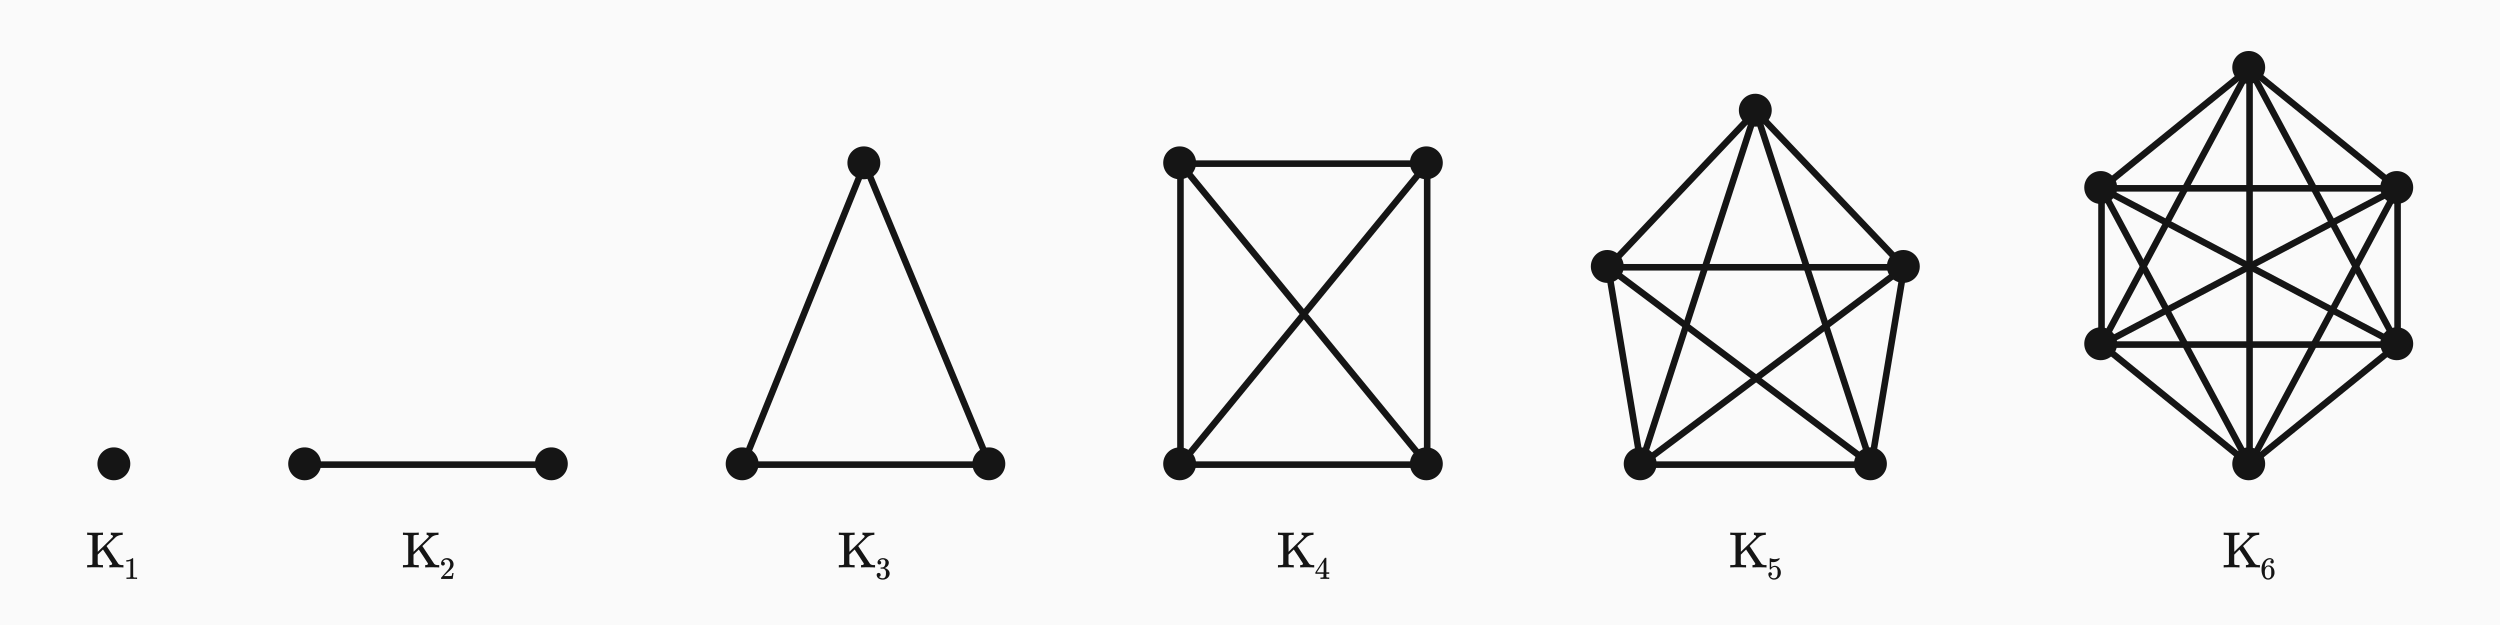 <svg xmlns="http://www.w3.org/2000/svg" width="1520" height="380" viewBox="0 0 1520 380">
  <g id="Group_101" data-name="Group 101" transform="translate(-200 -368)">
    <rect id="Rectangle_327" data-name="Rectangle 327" width="1520" height="380" transform="translate(200 368)" fill="#fafafa"/>
    <g id="Group_100" data-name="Group 100">
      <circle id="Ellipse_97" data-name="Ellipse 97" cx="10" cy="10" r="10" transform="translate(259.225 640)" fill="#151515"/>
      <circle id="Ellipse_98" data-name="Ellipse 98" cx="10" cy="10" r="10" transform="translate(375.225 640)" fill="#151515"/>
      <circle id="Ellipse_99" data-name="Ellipse 99" cx="10" cy="10" r="10" transform="translate(525.225 640)" fill="#151515"/>
      <circle id="Ellipse_100" data-name="Ellipse 100" cx="10" cy="10" r="10" transform="translate(641.225 640)" fill="#151515"/>
      <circle id="Ellipse_101" data-name="Ellipse 101" cx="10" cy="10" r="10" transform="translate(791.225 640)" fill="#151515"/>
      <circle id="Ellipse_102" data-name="Ellipse 102" cx="10" cy="10" r="10" transform="translate(715.225 457)" fill="#151515"/>
      <circle id="Ellipse_103" data-name="Ellipse 103" cx="10" cy="10" r="10" transform="translate(907.225 457)" fill="#151515"/>
      <circle id="Ellipse_104" data-name="Ellipse 104" cx="10" cy="10" r="10" transform="translate(1057.225 457)" fill="#151515"/>
      <circle id="Ellipse_105" data-name="Ellipse 105" cx="10" cy="10" r="10" transform="translate(1057.225 640)" fill="#151515"/>
      <circle id="Ellipse_106" data-name="Ellipse 106" cx="10" cy="10" r="10" transform="translate(907.225 640)" fill="#151515"/>
      <circle id="Ellipse_107" data-name="Ellipse 107" cx="10" cy="10" r="10" transform="translate(1187.225 640)" fill="#151515"/>
      <circle id="Ellipse_108" data-name="Ellipse 108" cx="10" cy="10" r="10" transform="translate(1327.225 640)" fill="#151515"/>
      <circle id="Ellipse_109" data-name="Ellipse 109" cx="10" cy="10" r="10" transform="translate(1167.225 520)" fill="#151515"/>
      <circle id="Ellipse_110" data-name="Ellipse 110" cx="10" cy="10" r="10" transform="translate(1347.225 520)" fill="#151515"/>
      <circle id="Ellipse_111" data-name="Ellipse 111" cx="10" cy="10" r="10" transform="translate(1257.225 425)" fill="#151515"/>
      <circle id="Ellipse_112" data-name="Ellipse 112" cx="10" cy="10" r="10" transform="translate(1467.225 567)" fill="#151515"/>
      <circle id="Ellipse_113" data-name="Ellipse 113" cx="10" cy="10" r="10" transform="translate(1647.225 567)" fill="#151515"/>
      <circle id="Ellipse_114" data-name="Ellipse 114" cx="10" cy="10" r="10" transform="translate(1557.225 640)" fill="#151515"/>
      <circle id="Ellipse_115" data-name="Ellipse 115" cx="10" cy="10" r="10" transform="translate(1467.225 472)" fill="#151515"/>
      <circle id="Ellipse_116" data-name="Ellipse 116" cx="10" cy="10" r="10" transform="translate(1647.225 472)" fill="#151515"/>
      <circle id="Ellipse_117" data-name="Ellipse 117" cx="10" cy="10" r="10" transform="translate(1557.225 399)" fill="#151515"/>
      <line id="Line_30" data-name="Line 30" x2="150" transform="translate(385.725 650.5)" fill="none" stroke="#151515" stroke-width="4"/>
      <line id="Line_31" data-name="Line 31" x2="150" transform="translate(651.725 650.5)" fill="none" stroke="#151515" stroke-width="4"/>
      <line id="Line_32" data-name="Line 32" x2="150" transform="translate(917.725 650.5)" fill="none" stroke="#151515" stroke-width="4"/>
      <line id="Line_33" data-name="Line 33" x2="140" transform="translate(1197.725 650.5)" fill="none" stroke="#151515" stroke-width="4"/>
      <line id="Line_34" data-name="Line 34" x2="150" transform="translate(917.725 467.5)" fill="none" stroke="#151515" stroke-width="4"/>
      <line id="Line_35" data-name="Line 35" y1="183" x2="74" transform="translate(651.725 467.5)" fill="none" stroke="#151515" stroke-width="4"/>
      <line id="Line_36" data-name="Line 36" x1="76" y1="183" transform="translate(725.725 467.5)" fill="none" stroke="#151515" stroke-width="4"/>
      <line id="Line_37" data-name="Line 37" y2="183" transform="translate(917.725 467.5)" fill="none" stroke="#151515" stroke-width="4"/>
      <line id="Line_38" data-name="Line 38" y1="183" transform="translate(1067.725 467.5)" fill="none" stroke="#151515" stroke-width="4"/>
      <line id="Line_39" data-name="Line 39" x2="150" y2="183" transform="translate(917.725 467.5)" fill="none" stroke="#151515" stroke-width="4"/>
      <line id="Line_40" data-name="Line 40" y1="183" x2="150" transform="translate(917.725 467.5)" fill="none" stroke="#151515" stroke-width="4"/>
      <line id="Line_41" data-name="Line 41" x1="20" y1="120" transform="translate(1177.725 530.5)" fill="none" stroke="#151515" stroke-width="4"/>
      <line id="Line_42" data-name="Line 42" x1="20" y2="120" transform="translate(1337.725 530.5)" fill="none" stroke="#151515" stroke-width="4"/>
      <line id="Line_43" data-name="Line 43" x1="89.775" y2="95" transform="translate(1177.725 435.5)" fill="none" stroke="#151515" stroke-width="4"/>
      <line id="Line_44" data-name="Line 44" x2="90.225" y2="95" transform="translate(1267.5 435.5)" fill="none" stroke="#151515" stroke-width="4"/>
      <line id="Line_45" data-name="Line 45" x2="70.225" y2="215" transform="translate(1267.5 435.5)" fill="none" stroke="#151515" stroke-width="4"/>
      <line id="Line_46" data-name="Line 46" x1="69.775" y2="215" transform="translate(1197.725 435.5)" fill="none" stroke="#151515" stroke-width="4"/>
      <line id="Line_47" data-name="Line 47" y1="120" x2="160" transform="translate(1197.725 530.5)" fill="none" stroke="#151515" stroke-width="4"/>
      <line id="Line_48" data-name="Line 48" x2="160" y2="120" transform="translate(1177.725 530.5)" fill="none" stroke="#151515" stroke-width="4"/>
      <line id="Line_49" data-name="Line 49" x2="180" transform="translate(1477.725 577.5)" fill="none" stroke="#151515" stroke-width="4"/>
      <line id="Line_50" data-name="Line 50" x2="180" transform="translate(1477.725 482.5)" fill="none" stroke="#151515" stroke-width="4"/>
      <line id="Line_51" data-name="Line 51" x2="90" y2="73" transform="translate(1477.725 577.5)" fill="none" stroke="#151515" stroke-width="4"/>
      <line id="Line_52" data-name="Line 52" y1="73" x2="90" transform="translate(1567.725 577.5)" fill="none" stroke="#151515" stroke-width="4"/>
      <line id="Line_53" data-name="Line 53" x2="90" y2="168" transform="translate(1477.725 482.5)" fill="none" stroke="#151515" stroke-width="4"/>
      <line id="Line_54" data-name="Line 54" y1="168" x2="90" transform="translate(1567.725 482.5)" fill="none" stroke="#151515" stroke-width="4"/>
      <line id="Line_55" data-name="Line 55" y2="241" transform="translate(1567.725 409.5)" fill="none" stroke="#151515" stroke-width="4"/>
      <line id="Line_56" data-name="Line 56" y1="73" x2="90" transform="translate(1477.725 409.5)" fill="none" stroke="#151515" stroke-width="4"/>
      <line id="Line_57" data-name="Line 57" x1="90" y1="73" transform="translate(1567.725 409.5)" fill="none" stroke="#151515" stroke-width="4"/>
      <line id="Line_58" data-name="Line 58" y1="168" x2="90" transform="translate(1477.725 409.5)" fill="none" stroke="#151515" stroke-width="4"/>
      <line id="Line_59" data-name="Line 59" x1="90" y1="168" transform="translate(1567.725 409.5)" fill="none" stroke="#151515" stroke-width="4"/>
      <line id="Line_60" data-name="Line 60" y1="95" transform="translate(1657.725 482.5)" fill="none" stroke="#151515" stroke-width="4"/>
      <line id="Line_61" data-name="Line 61" y1="95" transform="translate(1477.725 482.5)" fill="none" stroke="#151515" stroke-width="4"/>
      <line id="Line_62" data-name="Line 62" y1="95" x2="180" transform="translate(1477.725 482.5)" fill="none" stroke="#151515" stroke-width="4"/>
      <line id="Line_63" data-name="Line 63" x1="180" y1="95" transform="translate(1477.725 482.5)" fill="none" stroke="#151515" stroke-width="4"/>
      <path id="Path_210" data-name="Path 210" d="M3.968-19.282a1.254,1.254,0,0,0-.6-.372A12.522,12.522,0,0,0,1.8-19.747H.775v-1.426h.341q.527.093,4.464.093t4.464-.093h.341v1.426H8.959q-1.674,0-1.736.527-.031.062-.031,4.9l.031,4.805,4.526-4.4q4.526-4.433,4.588-4.557a1.2,1.2,0,0,0,.124-.341q0-.682-.868-.9a1.281,1.281,0,0,1-.171-.016,1.326,1.326,0,0,0-.139-.016h-.124v-1.426h.31q.527.093,4.061.093.248,0,.682-.015t.651-.016q.248,0,.589-.016t.527-.031q.186-.016.217-.016h.186v1.426h-.434a6.2,6.2,0,0,0-3.689,1.24q-.155.155-2.914,2.821t-2.759,2.7q0,.031,3.395,5.13l3.58,5.379a2.218,2.218,0,0,0,.744.713,4.288,4.288,0,0,0,1.86.341h.651V0h-.248q-.062,0-.294-.016t-.713-.031q-.481-.015-.791-.016T19.9-.078q-.558-.016-.837-.016-3.782,0-4.433.093h-.341V-1.426h.248q1.426,0,1.426-.806a.825.825,0,0,0-.093-.372q-.341-.5-2.759-4.216l-2.7-4.061a4.724,4.724,0,0,0-.372.341q-.217.217-.62.6t-.806.759l-1.426,1.4v2.945A20.5,20.5,0,0,0,7.285-1.8q.248.341,2.077.372h1.023V0h-.341Q9.517-.093,5.58-.093T1.116,0H.775V-1.426H1.8a12.522,12.522,0,0,0,1.565-.093,1.254,1.254,0,0,0,.6-.372Z" transform="translate(252.225 713)" fill="#151515"/>
      <path id="Path_211" data-name="Path 211" d="M7.9,0Q7.581-.057,4.883-.057,2.223-.057,1.9,0H1.672V-.874h.494A10.7,10.7,0,0,0,3.591-.931a1.229,1.229,0,0,0,.456-.228v-9.823a.459.459,0,0,0-.152.057,5.606,5.606,0,0,1-1.957.361H1.577v-.874h.361A5.3,5.3,0,0,0,4.6-12.16a2.637,2.637,0,0,0,.589-.437q.038-.057.228-.057a.479.479,0,0,1,.323.114v5.681l.019,5.7a1.84,1.84,0,0,0,1.235.285H8.113V0Z" transform="translate(275.225 720)" fill="#151515"/>
      <path id="Path_212" data-name="Path 212" d="M3.968-19.282a1.254,1.254,0,0,0-.6-.372A12.522,12.522,0,0,0,1.8-19.747H.775v-1.426h.341q.527.093,4.464.093t4.464-.093h.341v1.426H8.959q-1.674,0-1.736.527-.031.062-.031,4.9l.031,4.805,4.526-4.4q4.526-4.433,4.588-4.557a1.2,1.2,0,0,0,.124-.341q0-.682-.868-.9a1.281,1.281,0,0,1-.171-.016,1.326,1.326,0,0,0-.139-.016h-.124v-1.426h.31q.527.093,4.061.093.248,0,.682-.015t.651-.016q.248,0,.589-.016t.527-.031q.186-.016.217-.016h.186v1.426h-.434a6.2,6.2,0,0,0-3.689,1.24q-.155.155-2.914,2.821t-2.759,2.7q0,.031,3.395,5.13l3.58,5.379a2.218,2.218,0,0,0,.744.713,4.288,4.288,0,0,0,1.86.341h.651V0h-.248q-.062,0-.294-.016t-.713-.031q-.481-.015-.791-.016T19.9-.078q-.558-.016-.837-.016-3.782,0-4.433.093h-.341V-1.426h.248q1.426,0,1.426-.806a.825.825,0,0,0-.093-.372q-.341-.5-2.759-4.216l-2.7-4.061a4.724,4.724,0,0,0-.372.341q-.217.217-.62.6t-.806.759l-1.426,1.4v2.945A20.5,20.5,0,0,0,7.285-1.8q.248.341,2.077.372h1.023V0h-.341Q9.517-.093,5.58-.093T1.116,0H.775V-1.426H1.8a12.522,12.522,0,0,0,1.565-.093,1.254,1.254,0,0,0,.6-.372Z" transform="translate(444.225 713)" fill="#151515"/>
      <path id="Path_213" data-name="Path 213" d="M2.09-8.151a1.061,1.061,0,0,1-.836-.342,1.214,1.214,0,0,1-.3-.836,3.115,3.115,0,0,1,1.036-2.347,3.484,3.484,0,0,1,2.48-.979,4.119,4.119,0,0,1,2.707.884,3.708,3.708,0,0,1,1.32,2.308,5.713,5.713,0,0,1,.038.627,3.594,3.594,0,0,1-.665,2.071A12.61,12.61,0,0,1,5.719-4.579q-.684.589-1.9,1.748L2.7-1.767l1.444.019a22.807,22.807,0,0,0,3.173-.1q.076-.019.19-.4a11.985,11.985,0,0,0,.266-1.292v-.057h.76v.057L8-.057V0H.95V-.361A1.279,1.279,0,0,1,.988-.8q.019-.019,1.6-1.8,2.071-2.3,2.66-3.04A5.509,5.509,0,0,0,6.517-8.816a3.323,3.323,0,0,0-.655-2.1,2.188,2.188,0,0,0-1.833-.845,2.084,2.084,0,0,0-1.786.988q-.038.076-.114.209a.416.416,0,0,0-.057.114q0,.019.1.019a.967.967,0,0,1,.77.342,1.185,1.185,0,0,1,.295.8,1.134,1.134,0,0,1-.313.807A1.083,1.083,0,0,1,2.09-8.151Z" transform="translate(467.225 720)" fill="#151515"/>
      <path id="Path_214" data-name="Path 214" d="M3.968-19.282a1.254,1.254,0,0,0-.6-.372A12.522,12.522,0,0,0,1.8-19.747H.775v-1.426h.341q.527.093,4.464.093t4.464-.093h.341v1.426H8.959q-1.674,0-1.736.527-.031.062-.031,4.9l.031,4.805,4.526-4.4q4.526-4.433,4.588-4.557a1.2,1.2,0,0,0,.124-.341q0-.682-.868-.9a1.281,1.281,0,0,1-.171-.016,1.326,1.326,0,0,0-.139-.016h-.124v-1.426h.31q.527.093,4.061.093.248,0,.682-.015t.651-.016q.248,0,.589-.016t.527-.031q.186-.016.217-.016h.186v1.426h-.434a6.2,6.2,0,0,0-3.689,1.24q-.155.155-2.914,2.821t-2.759,2.7q0,.031,3.395,5.13l3.58,5.379a2.218,2.218,0,0,0,.744.713,4.288,4.288,0,0,0,1.86.341h.651V0h-.248q-.062,0-.294-.016t-.713-.031q-.481-.015-.791-.016T19.9-.078q-.558-.016-.837-.016-3.782,0-4.433.093h-.341V-1.426h.248q1.426,0,1.426-.806a.825.825,0,0,0-.093-.372q-.341-.5-2.759-4.216l-2.7-4.061a4.724,4.724,0,0,0-.372.341q-.217.217-.62.6t-.806.759l-1.426,1.4v2.945A20.5,20.5,0,0,0,7.285-1.8q.248.341,2.077.372h1.023V0h-.341Q9.517-.093,5.58-.093T1.116,0H.775V-1.426H1.8a12.522,12.522,0,0,0,1.565-.093,1.254,1.254,0,0,0,.6-.372Z" transform="translate(709.225 713)" fill="#151515"/>
      <path id="Path_215" data-name="Path 215" d="M2.413-8.8a1.038,1.038,0,0,1-.808-.323,1.193,1.193,0,0,1-.294-.836,2.294,2.294,0,0,1,.855-1.814,3.633,3.633,0,0,1,1.976-.865h.285q.665,0,.836.019a4.613,4.613,0,0,1,1.273.4,2.829,2.829,0,0,1,1.577,1.786,1.849,1.849,0,0,1,.057.513,3.16,3.16,0,0,1-.694,2A3.838,3.838,0,0,1,5.738-6.65q-.1.038,0,.057a1.241,1.241,0,0,0,.19.057A4.048,4.048,0,0,1,7.885-5.329a2.91,2.91,0,0,1,.8,2,3.316,3.316,0,0,1-.361,1.5A3.766,3.766,0,0,1,6.83-.219,4.321,4.321,0,0,1,4.522.418,4.543,4.543,0,0,1,2.3-.114,2.74,2.74,0,0,1,.988-1.539,2.144,2.144,0,0,1,.8-2.47a1.136,1.136,0,0,1,.352-.865,1.187,1.187,0,0,1,.845-.332,1.184,1.184,0,0,1,.874.342,1.16,1.16,0,0,1,.342.855,1.215,1.215,0,0,1-.247.76,1.121,1.121,0,0,1-.665.418l-.133.038A3.575,3.575,0,0,0,4.522-.4,1.7,1.7,0,0,0,6.1-1.406a4.365,4.365,0,0,0,.323-1.919V-3.7A2.433,2.433,0,0,0,5.206-6.118a3.98,3.98,0,0,0-1.159-.133l-.8-.019-.057-.038a.706.706,0,0,1-.038-.3A.451.451,0,0,1,3.211-6.9a.156.156,0,0,1,.1-.057,6.7,6.7,0,0,0,1.1-.095A1.646,1.646,0,0,0,5.681-7.99a4.2,4.2,0,0,0,.437-1.985,1.806,1.806,0,0,0-.665-1.653,1.574,1.574,0,0,0-.893-.266,2.813,2.813,0,0,0-1.672.513.807.807,0,0,0-.171.123,1.158,1.158,0,0,0-.152.161l-.057.076q.057.019.133.038a.905.905,0,0,1,.636.361,1.158,1.158,0,0,1,.257.741,1.046,1.046,0,0,1-.314.769A1.093,1.093,0,0,1,2.413-8.8Z" transform="translate(732.225 720)" fill="#151515"/>
      <path id="Path_216" data-name="Path 216" d="M3.968-19.282a1.254,1.254,0,0,0-.6-.372A12.522,12.522,0,0,0,1.8-19.747H.775v-1.426h.341q.527.093,4.464.093t4.464-.093h.341v1.426H8.959q-1.674,0-1.736.527-.031.062-.031,4.9l.031,4.805,4.526-4.4q4.526-4.433,4.588-4.557a1.2,1.2,0,0,0,.124-.341q0-.682-.868-.9a1.281,1.281,0,0,1-.171-.016,1.326,1.326,0,0,0-.139-.016h-.124v-1.426h.31q.527.093,4.061.093.248,0,.682-.015t.651-.016q.248,0,.589-.016t.527-.031q.186-.016.217-.016h.186v1.426h-.434a6.2,6.2,0,0,0-3.689,1.24q-.155.155-2.914,2.821t-2.759,2.7q0,.031,3.395,5.13l3.58,5.379a2.218,2.218,0,0,0,.744.713,4.288,4.288,0,0,0,1.86.341h.651V0h-.248q-.062,0-.294-.016t-.713-.031q-.481-.015-.791-.016T19.9-.078q-.558-.016-.837-.016-3.782,0-4.433.093h-.341V-1.426h.248q1.426,0,1.426-.806a.825.825,0,0,0-.093-.372q-.341-.5-2.759-4.216l-2.7-4.061a4.724,4.724,0,0,0-.372.341q-.217.217-.62.6t-.806.759l-1.426,1.4v2.945A20.5,20.5,0,0,0,7.285-1.8q.248.341,2.077.372h1.023V0h-.341Q9.517-.093,5.58-.093T1.116,0H.775V-1.426H1.8a12.522,12.522,0,0,0,1.565-.093,1.254,1.254,0,0,0,.6-.372Z" transform="translate(976.225 713)" fill="#151515"/>
      <path id="Path_217" data-name="Path 217" d="M8.778,0Q8.512-.057,6.327-.057q-2.28,0-2.546.057H3.61V-.874H4.2A4.027,4.027,0,0,0,5.206-.969a.34.34,0,0,0,.228-.19q.019-.038.019-1.026v-.95H.532v-.874L3.4-8.4q2.907-4.408,2.945-4.427a1,1,0,0,1,.4-.038h.342l.114.114v8.74H8.949v.874H7.2v.969q0,.779.01.912a.348.348,0,0,0,.1.228A2.416,2.416,0,0,0,8.4-.874h.551V0ZM5.567-4.009v-6.346L1.406-4.028l2.071.019Z" transform="translate(999.225 720)" fill="#151515"/>
      <path id="Path_218" data-name="Path 218" d="M3.968-19.282a1.254,1.254,0,0,0-.6-.372A12.522,12.522,0,0,0,1.8-19.747H.775v-1.426h.341q.527.093,4.464.093t4.464-.093h.341v1.426H8.959q-1.674,0-1.736.527-.031.062-.031,4.9l.031,4.805,4.526-4.4q4.526-4.433,4.588-4.557a1.2,1.2,0,0,0,.124-.341q0-.682-.868-.9a1.281,1.281,0,0,1-.171-.016,1.326,1.326,0,0,0-.139-.016h-.124v-1.426h.31q.527.093,4.061.093.248,0,.682-.015t.651-.016q.248,0,.589-.016t.527-.031q.186-.016.217-.016h.186v1.426h-.434a6.2,6.2,0,0,0-3.689,1.24q-.155.155-2.914,2.821t-2.759,2.7q0,.031,3.395,5.13l3.58,5.379a2.218,2.218,0,0,0,.744.713,4.288,4.288,0,0,0,1.86.341h.651V0h-.248q-.062,0-.294-.016t-.713-.031q-.481-.015-.791-.016T19.9-.078q-.558-.016-.837-.016-3.782,0-4.433.093h-.341V-1.426h.248q1.426,0,1.426-.806a.825.825,0,0,0-.093-.372q-.341-.5-2.759-4.216l-2.7-4.061a4.724,4.724,0,0,0-.372.341q-.217.217-.62.6t-.806.759l-1.426,1.4v2.945A20.5,20.5,0,0,0,7.285-1.8q.248.341,2.077.372h1.023V0h-.341Q9.517-.093,5.58-.093T1.116,0H.775V-1.426H1.8a12.522,12.522,0,0,0,1.565-.093,1.254,1.254,0,0,0,.6-.372Z" transform="translate(1251.225 713)" fill="#151515"/>
      <path id="Path_219" data-name="Path 219" d="M2.033-4.066a1.046,1.046,0,0,1,.769.313,1.069,1.069,0,0,1,.314.789.979.979,0,0,1-.323.741,1.029,1.029,0,0,1-.722.3H1.938l.057.1A2.47,2.47,0,0,0,2.869-.817a2.413,2.413,0,0,0,1.387.4,2.018,2.018,0,0,0,1.938-1.14A5.794,5.794,0,0,0,6.555-3.99a4.729,4.729,0,0,0-.513-2.641,1.5,1.5,0,0,0-1.216-.627A2.447,2.447,0,0,0,2.584-5.966a.368.368,0,0,1-.143.161.842.842,0,0,1-.276.029q-.323,0-.361-.114-.038-.076-.038-3.325,0-.57-.01-1.349t-.01-.988q0-1.064.114-1.064a.109.109,0,0,1,.076-.038l.342.114a6.748,6.748,0,0,0,2.527.494,6.464,6.464,0,0,0,2.584-.532.592.592,0,0,1,.247-.076q.152,0,.152.342v.247a4.858,4.858,0,0,1-3.895,1.843,4.568,4.568,0,0,1-1.064-.114l-.19-.038v3.268A3.514,3.514,0,0,1,4.864-7.98a3.528,3.528,0,0,1,.779.095A3.6,3.6,0,0,1,7.724-6.441a4.368,4.368,0,0,1,.807,2.622A4.155,4.155,0,0,1,7.325-.836,3.963,3.963,0,0,1,4.351.418,3.164,3.164,0,0,1,2.318-.247a2.112,2.112,0,0,1-.627-.627A3.366,3.366,0,0,1,.969-2.565q0-.057-.009-.181t-.01-.18a1.13,1.13,0,0,1,.3-.836A1.055,1.055,0,0,1,2.033-4.066Z" transform="translate(1274.225 720)" fill="#151515"/>
      <path id="Path_220" data-name="Path 220" d="M3.968-19.282a1.254,1.254,0,0,0-.6-.372A12.522,12.522,0,0,0,1.8-19.747H.775v-1.426h.341q.527.093,4.464.093t4.464-.093h.341v1.426H8.959q-1.674,0-1.736.527-.031.062-.031,4.9l.031,4.805,4.526-4.4q4.526-4.433,4.588-4.557a1.2,1.2,0,0,0,.124-.341q0-.682-.868-.9a1.281,1.281,0,0,1-.171-.016,1.326,1.326,0,0,0-.139-.016h-.124v-1.426h.31q.527.093,4.061.093.248,0,.682-.015t.651-.016q.248,0,.589-.016t.527-.031q.186-.016.217-.016h.186v1.426h-.434a6.2,6.2,0,0,0-3.689,1.24q-.155.155-2.914,2.821t-2.759,2.7q0,.031,3.395,5.13l3.58,5.379a2.218,2.218,0,0,0,.744.713,4.288,4.288,0,0,0,1.86.341h.651V0h-.248q-.062,0-.294-.016t-.713-.031q-.481-.015-.791-.016T19.9-.078q-.558-.016-.837-.016-3.782,0-4.433.093h-.341V-1.426h.248q1.426,0,1.426-.806a.825.825,0,0,0-.093-.372q-.341-.5-2.759-4.216l-2.7-4.061a4.724,4.724,0,0,0-.372.341q-.217.217-.62.6t-.806.759l-1.426,1.4v2.945A20.5,20.5,0,0,0,7.285-1.8q.248.341,2.077.372h1.023V0h-.341Q9.517-.093,5.58-.093T1.116,0H.775V-1.426H1.8a12.522,12.522,0,0,0,1.565-.093,1.254,1.254,0,0,0,.6-.372Z" transform="translate(1551.225 713)" fill="#151515"/>
      <path id="Path_221" data-name="Path 221" d="M7.087-11.419a1.793,1.793,0,0,0-1.178-.475,2.721,2.721,0,0,0-2.223,1.14,6.6,6.6,0,0,0-.893,3.838l.019.076.152-.247a2.43,2.43,0,0,1,2.109-1.14,3.175,3.175,0,0,1,1.539.361,3.929,3.929,0,0,1,.912.77,4.787,4.787,0,0,1,.741,1.073,5.107,5.107,0,0,1,.4,2.033v.342a3.361,3.361,0,0,1-.095.817A4.274,4.274,0,0,1,7.391-.722,3.487,3.487,0,0,1,5.567.342a3.2,3.2,0,0,1-.76.076A3.312,3.312,0,0,1,4.161.361a3.366,3.366,0,0,1-2.242-1.52A8.869,8.869,0,0,1,.8-5.947,8.374,8.374,0,0,1,1.52-9.538a5.689,5.689,0,0,1,2.014-2.394,3.786,3.786,0,0,1,2.223-.722,2.6,2.6,0,0,1,1.776.589,2.033,2.033,0,0,1,.675,1.615,1.047,1.047,0,0,1-.276.76A.971.971,0,0,1,7.2-9.4a1.009,1.009,0,0,1-.732-.266.982.982,0,0,1-.275-.741A.94.94,0,0,1,7.087-11.419Zm-.836,4.56a1.658,1.658,0,0,0-1.368-.684,1.542,1.542,0,0,0-1.14.437,4.117,4.117,0,0,0-.931,3A8.045,8.045,0,0,0,3.04-1.767,2.184,2.184,0,0,0,3.686-.8a1.59,1.59,0,0,0,1.083.4,1.706,1.706,0,0,0,1.482-.722,2.1,2.1,0,0,0,.361-.95,12.552,12.552,0,0,0,.076-1.6v-.608a12.961,12.961,0,0,0-.076-1.634A2.1,2.1,0,0,0,6.251-6.859Z" transform="translate(1574.225 720)" fill="#151515"/>
      <line id="Line_64" data-name="Line 64" x2="180.225" transform="translate(1177.5 530.5)" fill="none" stroke="#151515" stroke-width="4"/>
    </g>
  </g>
</svg>
